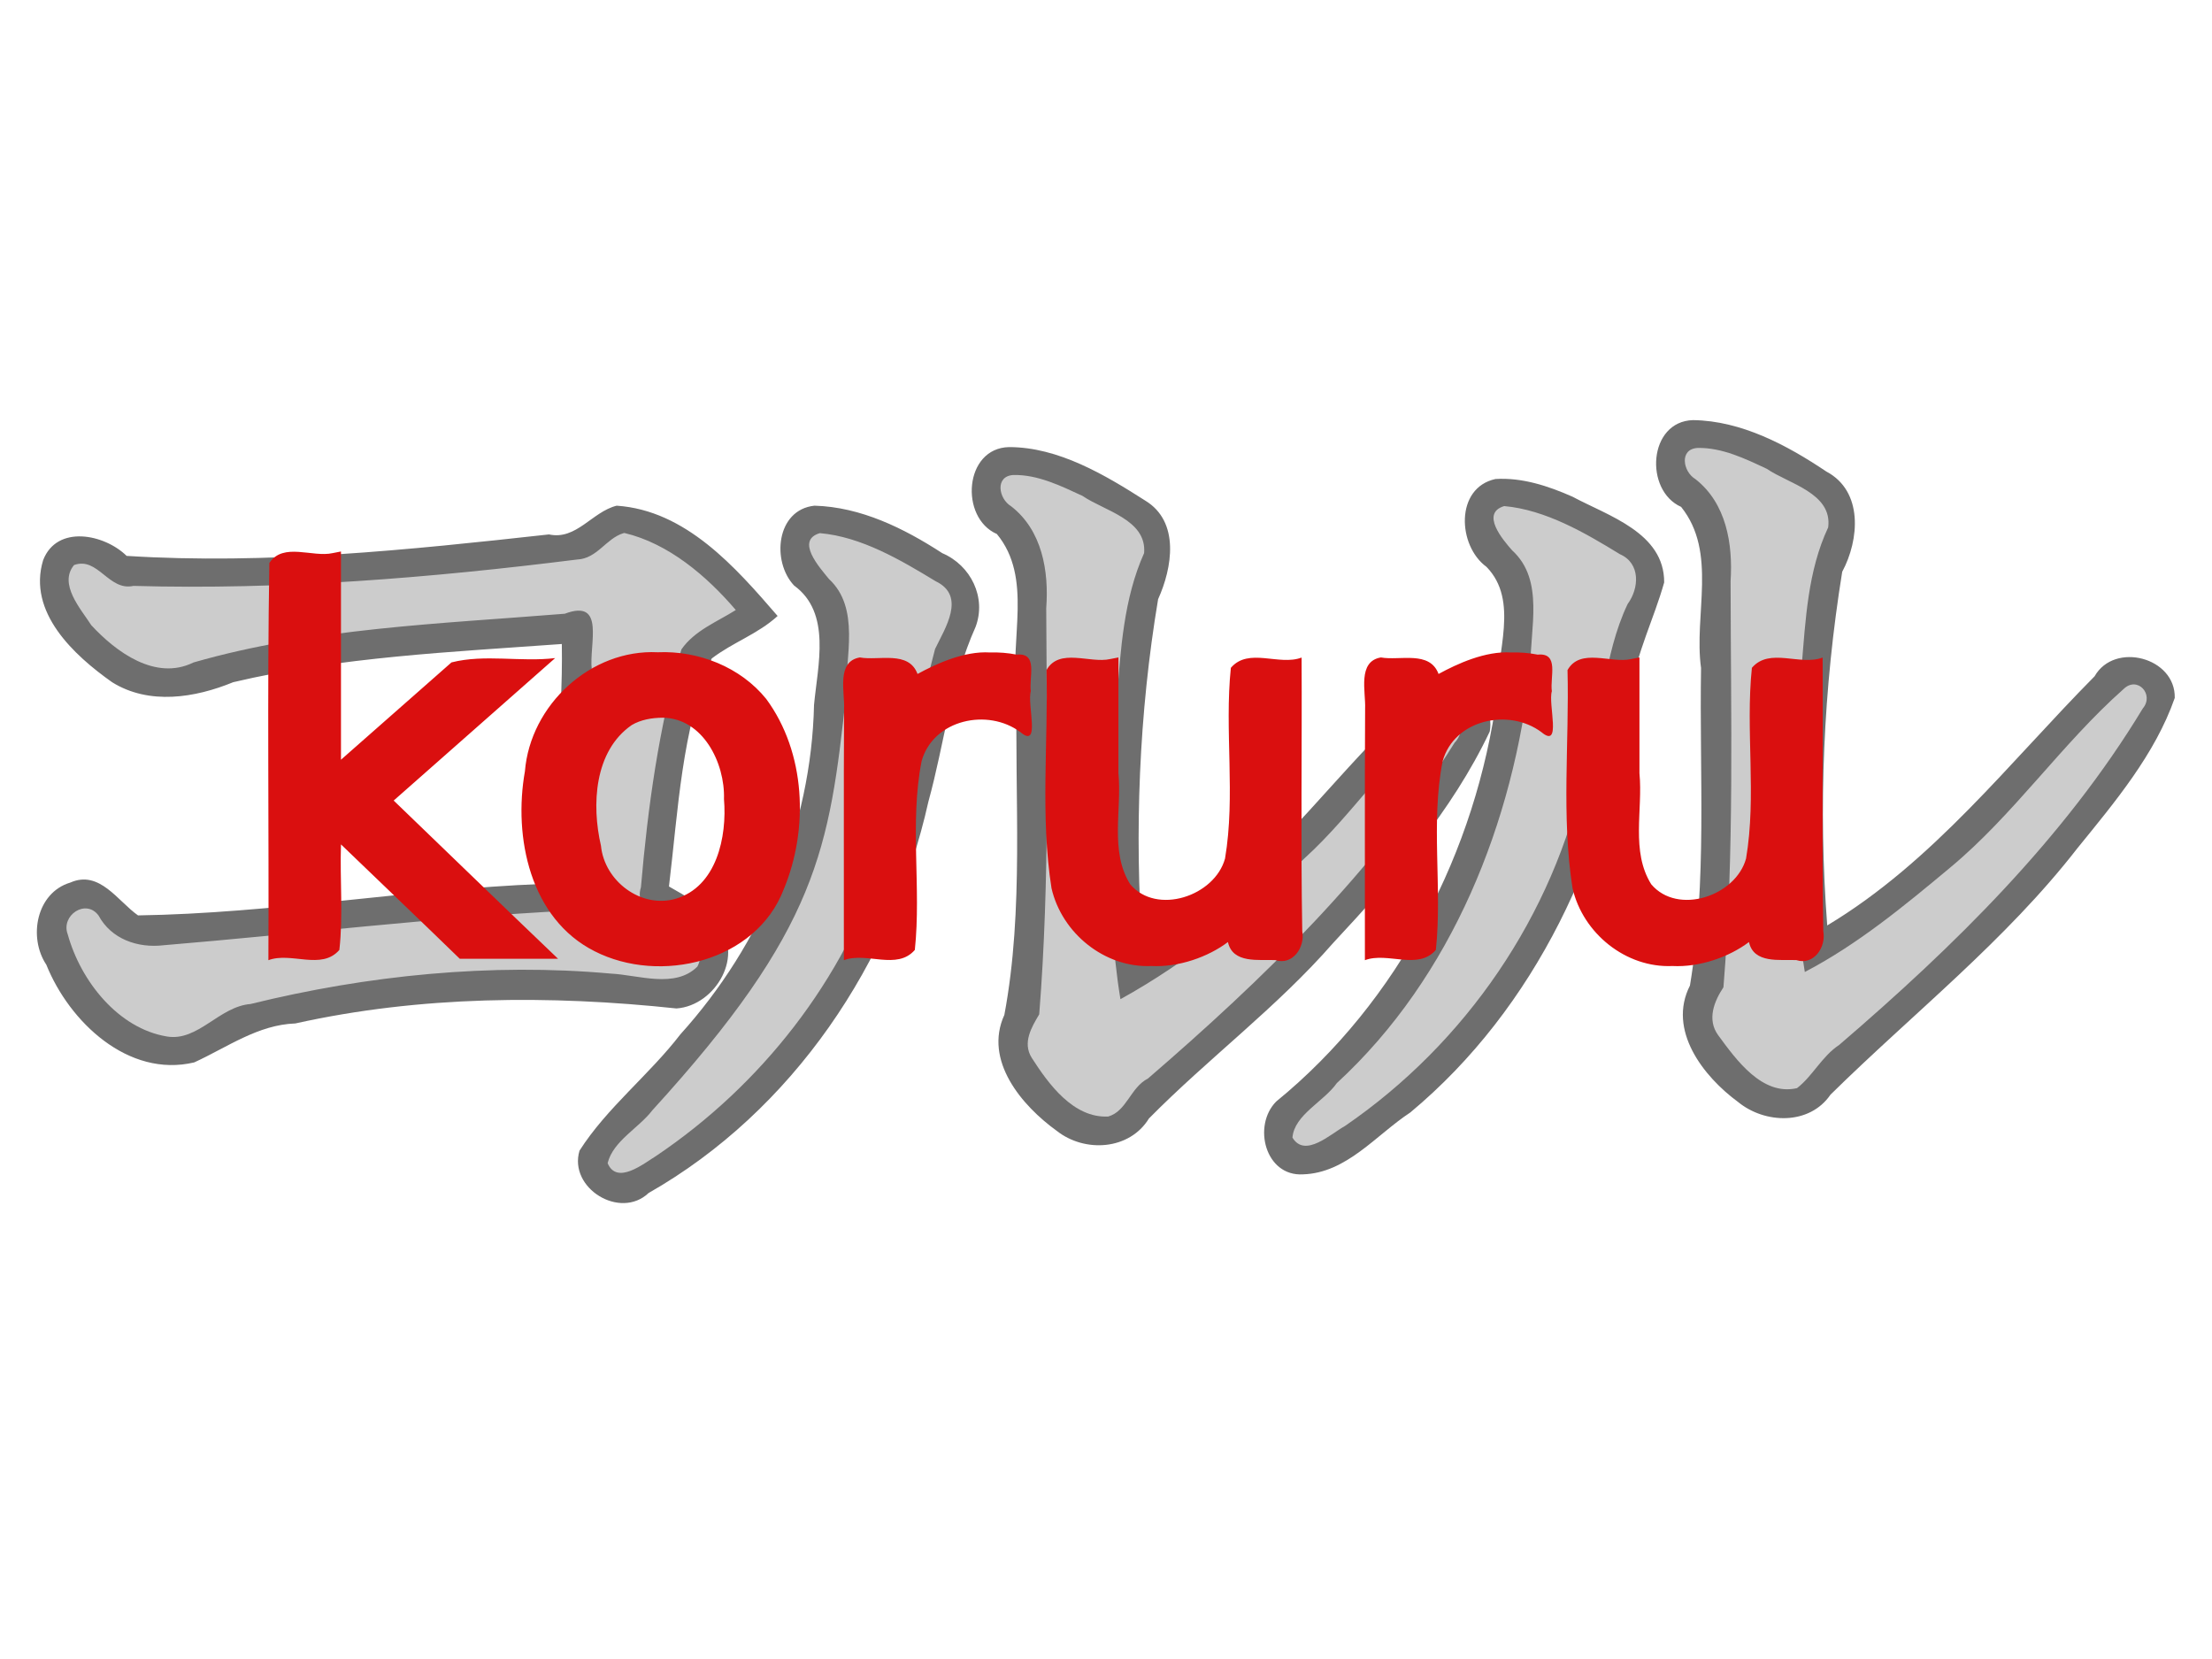 <?xml version="1.0" encoding="UTF-8" standalone="no"?>
<!-- Created with Inkscape (http://www.inkscape.org/) -->
<svg
   xmlns:dc="http://purl.org/dc/elements/1.1/"
   xmlns:cc="http://creativecommons.org/ns#"
   xmlns:rdf="http://www.w3.org/1999/02/22-rdf-syntax-ns#"
   xmlns:svg="http://www.w3.org/2000/svg"
   xmlns="http://www.w3.org/2000/svg"
   xmlns:sodipodi="http://sodipodi.sourceforge.net/DTD/sodipodi-0.dtd"
   xmlns:inkscape="http://www.inkscape.org/namespaces/inkscape"
   width="640px"
   height="480px"
   id="svg2383"
   sodipodi:version="0.32"
   inkscape:version="0.46"
   inkscape:export-filename="/home/mark/test1.png"
   inkscape:export-xdpi="90"
   inkscape:export-ydpi="90"
   sodipodi:docname="title.svg"
   inkscape:output_extension="org.inkscape.output.svg.inkscape">
  <defs
     id="defs2385">
    <inkscape:perspective
       sodipodi:type="inkscape:persp3d"
       inkscape:vp_x="0 : 240 : 1"
       inkscape:vp_y="0 : 1000 : 0"
       inkscape:vp_z="640 : 240 : 1"
       inkscape:persp3d-origin="320 : 160 : 1"
       id="perspective2391" />
    <inkscape:perspective
       id="perspective2461"
       inkscape:persp3d-origin="372.04724 : 350.78739 : 1"
       inkscape:vp_z="744.09448 : 526.18109 : 1"
       inkscape:vp_y="0 : 1000 : 0"
       inkscape:vp_x="0 : 526.18109 : 1"
       sodipodi:type="inkscape:persp3d" />
  </defs>
  <sodipodi:namedview
     id="base"
     pagecolor="#ffffff"
     bordercolor="#666666"
     borderopacity="1.0"
     inkscape:pageopacity="0.0"
     inkscape:pageshadow="2"
     inkscape:zoom="1.8751224"
     inkscape:cx="285.5972"
     inkscape:cy="211.09902"
     inkscape:current-layer="layer1"
     inkscape:document-units="px"
     showgrid="false"
     inkscape:window-width="1440"
     inkscape:window-height="826"
     inkscape:window-x="0"
     inkscape:window-y="25" />
  <g
     id="layer1"
     inkscape:label="Layer 1"
     inkscape:groupmode="layer">
    <path
       style="fill:#6e6e6e;fill-opacity:1"
       d="M 489.867,121.552 C 476.876,121.893 475.695,141.89 486.398,146.657 C 496.988,159.845 490.026,177.877 492.165,193.267 C 491.661,223.817 493.95,255.034 488.956,285.144 C 482.388,298.047 492.792,311.433 502.874,318.834 C 510.645,325.208 523.535,325.614 529.627,316.71 C 553.522,293.181 580.298,272.172 601.064,245.406 C 611.936,232.016 623.529,218.244 629.222,201.939 C 629.506,190.197 611.787,185.556 606.031,195.669 C 581.217,220.743 559.292,249.382 528.673,267.758 C 526.061,233.674 527.568,199.07 533.009,165.431 C 537.97,156.188 539.163,142.127 528.413,136.424 C 517.082,128.825 503.876,121.745 489.867,121.552 z M 291.978,129.357 C 278.928,129.599 277.602,149.795 288.422,154.505 C 298.907,167.192 292.058,184.878 294.178,199.814 C 293.502,230.999 296.33,263.041 290.59,293.643 C 284.547,306.863 295.657,319.92 305.766,327.202 C 313.886,333.6 326.825,332.766 332.431,323.604 C 349.684,306.125 369.456,291.465 385.711,272.846 C 403.002,254.315 420.116,234.694 431.029,211.651 C 433.177,200.546 416.98,192.331 410.031,202.018 C 387.511,222.025 370.437,248.147 345.379,265.133 C 340.93,267.781 333.611,275.52 330.533,274.137 C 328.212,240.572 329.524,206.474 335.076,173.366 C 339.164,164.341 341.447,150.955 331.347,144.836 C 319.734,137.415 306.229,129.361 291.978,129.357 z M 432.677,138.592 C 420.929,141.159 421.724,157.915 430.075,164 C 439.638,173.784 432.883,188.935 433.154,201.029 C 427.149,246.146 404.727,289.76 369.243,318.704 C 362.322,325.704 366.084,340.435 377.004,339.776 C 389.631,339.386 398.142,328.367 408.049,321.869 C 444.332,291.638 465.443,246.34 471.916,199.761 C 473.519,188.885 478.6,178.862 481.499,168.51 C 481.556,154.133 465.379,149.287 454.963,143.708 C 447.977,140.617 440.415,138.113 432.677,138.592 z M 178.421,146.31 C 171.332,148.064 166.763,156.352 158.833,154.624 C 118.368,159.103 77.115,163.4 36.638,160.835 C 30.244,154.543 16.518,151.712 12.488,162.049 C 7.881,177.144 21.408,189.601 32.433,197.386 C 43.168,204.075 56.449,201.908 67.466,197.386 C 98.528,190.037 130.707,188.655 162.552,186.33 C 162.935,209.592 159.778,232.705 157.002,255.747 C 117.9,257.299 78.945,264.267 39.934,264.853 C 34.091,260.752 28.785,251.61 20.336,255.357 C 10.479,258.311 8.14,271.226 13.398,279.118 C 20.055,295.664 37.112,311.912 56.193,307.387 C 65.759,303.007 74.613,296.491 85.46,296.114 C 121.588,288.085 159.08,287.87 195.721,291.778 C 207.166,290.967 215.756,275.954 207.255,266.934 C 203.904,262.185 198.486,259.328 193.554,256.484 C 196.225,234.338 197.21,211.277 205.911,190.536 C 211.95,185.888 219.314,183.434 224.989,178.222 C 212.759,164.066 198.437,147.671 178.421,146.31 z M 235.655,146.31 C 224.584,147.472 223.181,162.441 229.758,169.42 C 240.622,177.321 236.582,192.524 235.525,203.934 C 234.733,239.124 220.397,273.227 196.865,299.256 C 187.844,310.996 175.57,320.514 167.668,332.926 C 164.443,343.748 179.406,353 187.658,345.176 C 229.334,321.454 258.237,278.5 268.602,231.986 C 273.287,215.015 275.067,197.424 282.265,181.387 C 285.467,172.882 280.897,163.569 272.64,160.055 C 261.574,152.864 249.075,146.684 235.655,146.31 z"
       id="path2473" />
    <path
       style="fill:#cccccc;fill-opacity:1"
       d="M 293.221,137.431 C 287.788,137.729 288.897,144.305 292.57,146.493 C 301.478,153.427 303.524,165.143 302.705,175.977 C 302.852,215.109 303.776,254.536 300.678,293.479 C 298.52,297.111 295.75,301.669 298.51,306.053 C 303.386,313.673 310.553,323.52 320.623,323.05 C 326.01,321.517 327.031,314.674 332.157,312.036 C 365.339,283.408 397.5,252.314 420.869,214.87 C 424.058,211.801 423.677,203.843 417.92,206.328 C 402.417,217.901 391.842,235.278 377.467,248.299 C 361.453,263.915 343.707,278.292 324.179,289.1 C 319.473,260.67 321.874,231.124 323.138,202.296 C 324.238,187.882 325.135,173.153 331.029,160.021 C 331.835,150.339 319.475,147.801 313.225,143.488 C 307.015,140.612 300.261,137.285 293.221,137.431 z M 491.23,129.602 C 485.749,129.863 486.921,136.492 490.536,138.621 C 499.472,145.624 501.406,157.323 500.714,168.148 C 500.765,207.279 501.837,246.717 498.644,285.65 C 495.984,289.666 493.801,294.961 497.127,299.525 C 502.33,306.605 509.852,317.174 519.933,314.831 C 524.452,311.361 527.107,305.644 532.151,302.314 C 565.309,273.847 597.178,242.659 619.962,205.003 C 623.414,200.904 618.375,195.47 614.412,199.366 C 596.469,215.252 582.613,235.806 564.159,251.093 C 550.874,262.182 537.442,273.253 522.188,281.228 C 517.472,252.181 519.815,222.366 521.255,193.084 C 522.411,179.306 523.035,165.194 528.952,152.582 C 530.223,142.67 517.481,139.957 511.197,135.648 C 505.017,132.748 498.255,129.475 491.23,129.602 z M 237.201,154.254 C 230.104,156.361 237.048,164.092 239.846,167.522 C 248.932,175.94 244.598,190.044 244.789,201.038 C 239.944,245.646 236.814,268.57 188.778,321.204 C 184.832,326.4 177.417,330.065 175.805,336.534 C 178.492,342.971 186.272,336.638 189.897,334.41 C 220.304,313.912 244.073,283.593 255.428,248.663 C 262.201,228.808 265.225,207.893 270.544,187.77 C 273.398,181.789 279.64,172.441 270.718,168.172 C 260.585,162.015 249.176,155.285 237.201,154.254 z M 435.21,146.425 C 428.29,148.506 434.782,156.148 437.523,159.247 C 446.979,167.881 442.628,181.984 442.798,193.253 C 437.927,237.766 420.26,282.568 386.787,313.375 C 383.054,318.714 374.491,322.513 373.945,329.139 C 377.561,335.166 385.03,328.042 389.12,325.8 C 424.024,301.887 449.495,264.823 458.405,223.345 C 463.781,207.41 463.746,189.798 470.938,174.739 C 474.263,170.229 474.738,162.977 468.683,160.344 C 458.645,154.189 447.2,147.501 435.21,146.425 z M 180.412,154.255 C 175.328,155.773 172.832,161.626 166.971,161.886 C 124.544,167.207 81.455,170.732 38.592,169.516 C 31.446,171.117 28.31,160.95 21.416,163.49 C 16.89,169.01 23.365,176.149 26.402,180.877 C 33.574,188.647 44.999,197.084 55.973,191.674 C 90.586,181.713 127.442,180.482 163.404,177.573 C 175.331,173.09 170.365,186.48 171.22,193.711 C 170.764,217.132 167.73,240.311 164.76,263.476 C 125.509,265.467 86.473,270.223 47.345,273.487 C 39.844,274.376 32.181,271.704 28.527,264.906 C 24.852,259.902 17.524,264.864 19.595,270.326 C 23.347,283.89 34.233,297.596 48.342,299.897 C 57.322,301.362 63.422,291.218 72.493,290.488 C 106.284,282.164 142.03,278.564 176.684,281.686 C 184.674,282.071 195.33,286.114 201.788,279.648 C 205.563,272.176 195.7,266.96 190.472,263.692 C 186.752,262.769 184.129,260.94 185.442,256.712 C 187.422,233.601 190.652,210.119 197.149,187.901 C 200.958,182.412 207.422,179.948 212.888,176.498 C 204.44,166.599 193.371,157.22 180.673,154.212 L 180.412,154.255 z"
       id="path2467"
       sodipodi:nodetypes="ccccccccccccccccccccccccccccccccccccccccccccccccccccccccccccccsccccccccc" />
    <path
       style="font-size:144px;font-style:normal;font-variant:normal;font-weight:normal;font-stretch:normal;fill:#da0f0f;fill-opacity:1;stroke:none;stroke-width:1px;stroke-linecap:butt;stroke-linejoin:miter;stroke-opacity:1;font-family:Sans;-inkscape-font-specification:Sans"
       d="M 96.25,160.031 C 90.406,161.354 81.957,156.824 77.938,162.875 C 77.279,201.088 77.845,239.517 77.656,277.812 C 84.236,275.331 93.012,280.823 98.188,274.844 C 99.316,264.891 98.318,254.448 98.656,244.312 C 110.109,255.349 121.63,266.316 133.031,277.406 C 142.51,277.406 151.99,277.406 161.469,277.406 C 145.557,262.206 129.751,246.895 113.906,231.625 C 129.479,217.885 145.052,204.146 160.625,190.406 C 150.709,191.605 140.206,189.203 130.625,191.656 C 119.969,201.042 109.312,210.427 98.656,219.812 C 98.656,199.729 98.656,179.646 98.656,159.562 C 97.854,159.719 97.052,159.875 96.25,160.031 z M 190.312,188.719 C 170.945,187.755 153.428,203.965 151.875,223.156 C 148.485,242.238 153.384,265.824 172.031,275.219 C 191.005,284.884 218.769,278.276 226.781,257.25 C 234.044,239.75 233.122,217.735 221.688,202.219 C 214.226,192.993 202.104,188.213 190.312,188.719 z M 286.438,188.781 C 279,188.303 270.83,192.073 265.469,195 C 262.923,188.124 254.227,191.217 248.781,190.219 C 241.95,191.364 244.431,200.194 244.219,205 C 244.072,229.262 244.199,253.543 244.156,277.812 C 250.736,275.331 259.512,280.823 264.688,274.844 C 266.603,256.9 263.125,238.024 266.656,220.188 C 270.059,208.13 285.84,204.797 295.25,211.844 C 301.19,216.823 297.107,203.716 298.247,200 C 297.676,195.852 300.453,188.783 294.156,189.406 C 291.625,188.908 289.021,188.698 286.438,188.781 z M 437.188,188.781 C 429.75,188.303 421.58,192.073 416.219,195 C 413.673,188.124 404.977,191.217 399.531,190.219 C 392.7,191.364 395.181,200.194 394.969,205 C 394.822,229.262 394.949,253.543 394.906,277.812 C 401.486,275.331 410.262,280.823 415.438,274.844 C 417.353,256.9 413.875,238.024 417.406,220.188 C 420.809,208.13 436.59,204.797 446,211.844 C 451.94,216.823 447.857,203.716 448.997,200 C 448.426,195.852 451.203,188.783 444.906,189.406 C 442.375,188.908 439.771,188.698 437.188,188.781 z M 321.188,190.688 C 315.329,192.02 306.476,187.332 302.781,193.875 C 303.317,214.851 300.954,236.198 304.236,257.003 C 307.236,270.041 319.656,280.093 333.125,279.5 C 340.997,279.9 349.509,276.917 355.281,272.562 C 356.654,278.891 364.274,277.569 368.969,277.781 C 374.032,279.425 377.657,274.036 376.781,269.438 C 376.33,243.05 376.729,216.644 376.594,190.25 C 370.046,192.742 361.255,187.225 356.125,193.219 C 354.234,211.362 357.523,230.219 354.438,248.406 C 351.454,259.281 334.648,264.905 327,255.844 C 321.03,246.271 324.629,234.35 323.594,223.719 C 323.594,212.552 323.594,201.385 323.594,190.219 C 322.792,190.375 321.99,190.531 321.188,190.688 z M 471.938,190.688 C 466.079,192.02 457.226,187.332 453.531,193.875 C 454.067,214.851 451.704,236.198 454.986,257.003 C 457.986,270.041 470.406,280.093 483.875,279.5 C 491.747,279.9 500.259,276.917 506.031,272.562 C 507.404,278.891 515.024,277.569 519.719,277.781 C 524.782,279.425 528.407,274.036 527.531,269.438 C 527.08,243.05 527.479,216.644 527.344,190.25 C 520.796,192.742 512.005,187.225 506.875,193.219 C 504.984,211.362 508.273,230.219 505.188,248.406 C 502.204,259.281 485.398,264.905 477.75,255.844 C 471.78,246.271 475.379,234.35 474.344,223.719 C 474.344,212.552 474.344,201.385 474.344,190.219 C 473.542,190.375 472.74,190.531 471.938,190.688 z M 191.719,207.656 C 203.384,207.764 209.805,220.789 209.469,231.188 C 210.393,242.076 207.362,256.589 195.438,260.062 C 185.398,262.897 174.87,254.896 173.875,244.688 C 171.139,232.911 171.897,217.31 182.781,209.781 C 185.413,208.221 188.619,207.672 191.719,207.656 z"
       id="text3251" />
  </g>
</svg>
